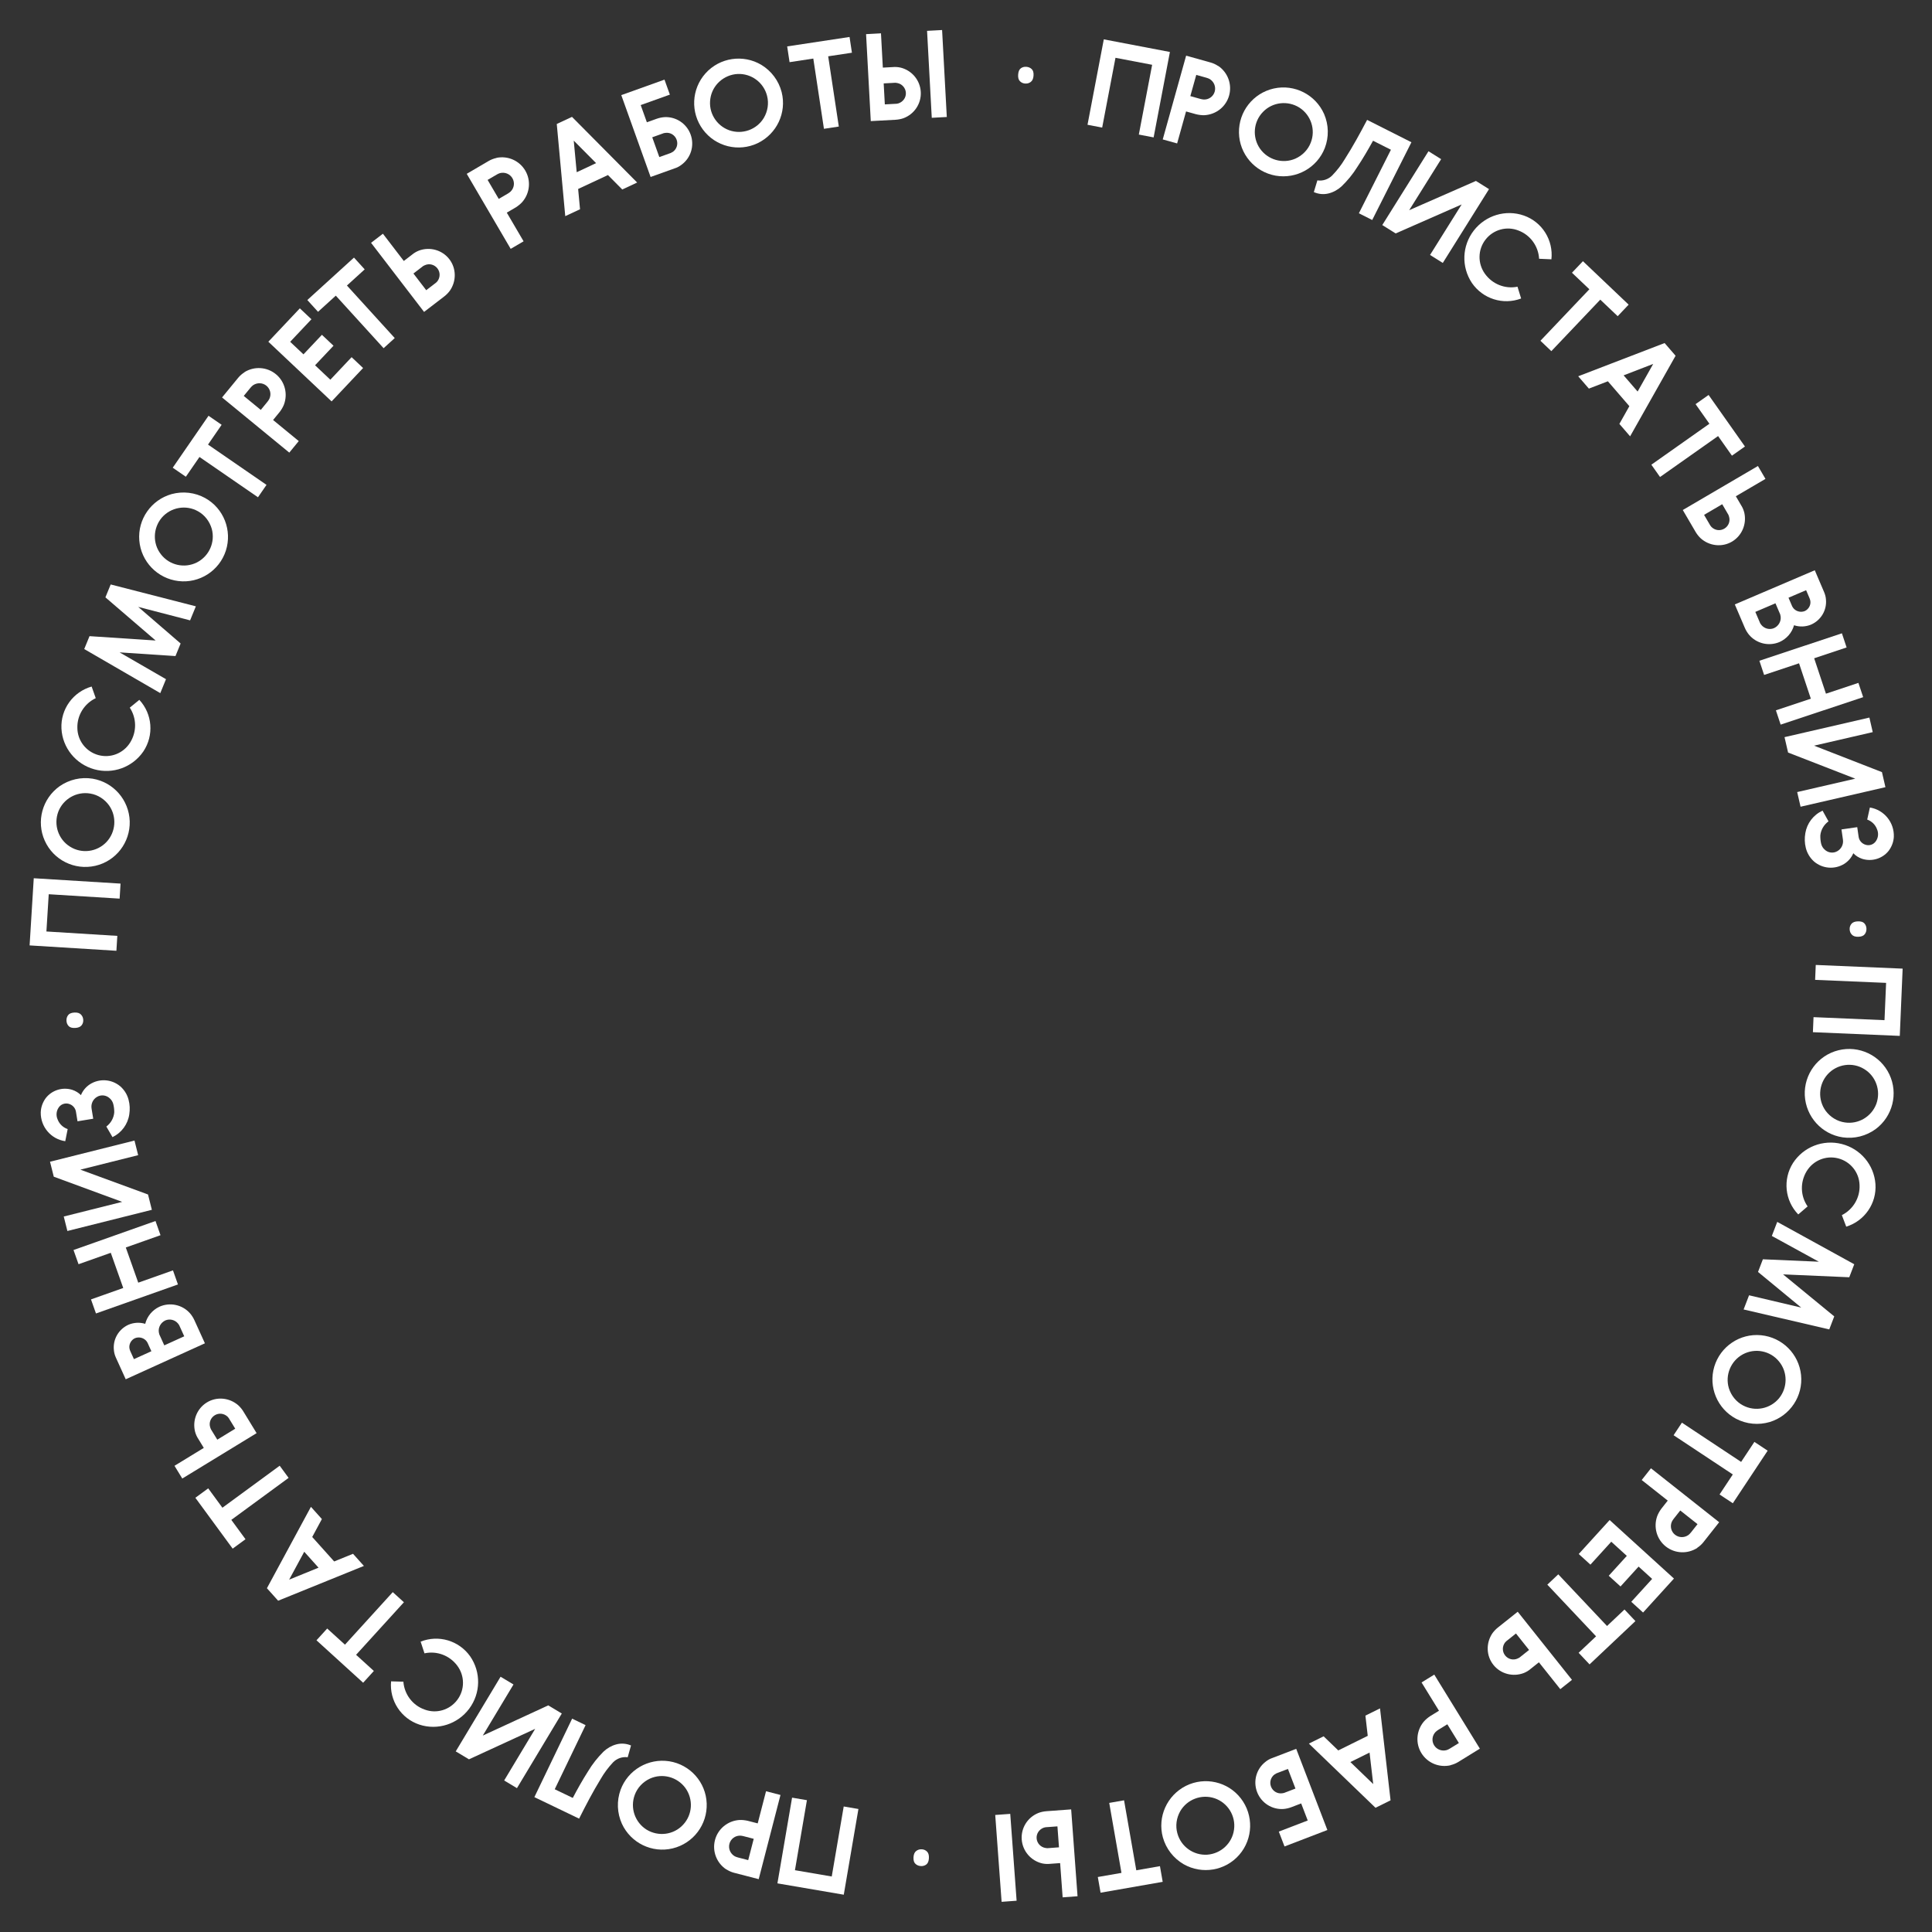 <svg width="132" height="132" viewBox="0 0 132 132" fill="none" xmlns="http://www.w3.org/2000/svg">
<rect x="0" y="0" width="132" height="132" fill="#333333" stroke="none"/>
<path d="M129.994 66.18L124.058 65.928L124.015 66.947L128.864 67.153L128.755 69.701L123.906 69.495L123.863 70.522L129.799 70.775L129.994 66.18Z" fill="white"/>
<path d="M128.148 77.145C129.311 76.281 129.708 74.715 129.088 73.407C128.469 72.099 127.013 71.409 125.607 71.757C124.2 72.105 123.241 73.401 123.309 74.845C123.384 76.298 124.466 77.493 125.895 77.706C126.695 77.821 127.496 77.618 128.148 77.145ZM124.738 75.9C124.185 75.142 124.241 74.094 124.874 73.395C125.515 72.697 126.558 72.546 127.363 73.039C128.17 73.524 128.517 74.519 128.2 75.409C127.876 76.29 126.974 76.831 126.041 76.688C125.52 76.613 125.055 76.323 124.738 75.9Z" fill="white"/>
<path d="M123.501 82.426C123.008 81.713 122.981 80.785 123.425 80.038C123.87 79.292 124.744 78.927 125.584 79.141C126.424 79.355 127.025 80.096 127.05 80.962C127.093 81.824 126.615 82.632 125.841 83.022L126.14 83.809C127.397 83.419 128.229 82.218 128.136 80.897C128.041 79.583 127.11 78.486 125.833 78.161C124.557 77.836 123.223 78.355 122.502 79.461C121.796 80.58 121.944 82.029 122.862 82.974L123.501 82.426Z" fill="white"/>
<path d="M124.98 90.829L125.321 89.94C124.15 88.981 122.988 88.025 121.825 87.069L126.347 87.266L126.688 86.377C124.937 85.413 123.177 84.447 121.426 83.483L121.057 84.443L124.269 86.204L120.445 86.038L120.113 86.903L123.066 89.339L119.501 88.498L119.129 89.467C121.076 89.922 123.025 90.37 124.98 90.829Z" fill="white"/>
<path d="M120.922 97.154C122.306 96.727 123.201 95.382 123.053 93.942C122.904 92.502 121.762 91.368 120.319 91.227C118.877 91.087 117.542 91.99 117.125 93.374C116.711 94.769 117.334 96.256 118.611 96.933C119.326 97.307 120.15 97.383 120.922 97.154ZM118.12 94.844C117.852 93.946 118.253 92.976 119.083 92.528C119.92 92.083 120.954 92.288 121.549 93.021C122.148 93.747 122.144 94.8 121.549 95.534C120.95 96.257 119.92 96.466 119.087 96.022C118.621 95.777 118.279 95.349 118.12 94.844Z" fill="white"/>
<path d="M118.392 102.707L120.772 99.115L119.865 98.514L118.959 99.882L114.913 97.201L114.345 98.059L118.391 100.739L117.485 102.107L118.392 102.707Z" fill="white"/>
<path d="M115.957 105.752C116.115 105.649 116.263 105.517 116.379 105.37L117.459 104.003L112.799 100.318L112.166 101.119L113.946 102.526L113.503 103.086C113.389 103.245 113.293 103.407 113.224 103.591C112.96 104.336 113.19 105.168 113.81 105.659C114.437 106.154 115.3 106.186 115.964 105.758L115.957 105.752ZM114.224 103.97C114.258 103.9 114.304 103.828 114.352 103.768L114.8 103.201L115.98 104.134L115.532 104.701C115.484 104.761 115.425 104.822 115.364 104.872C115.085 105.074 114.709 105.069 114.443 104.858C114.176 104.648 114.085 104.283 114.224 103.97Z" fill="white"/>
<path d="M111.454 109.44L112.259 110.173L114.37 107.852L109.975 103.854L107.864 106.174L108.663 106.901L110.087 105.335L111.149 106.302L109.914 107.66L110.719 108.392L111.954 107.034L112.879 107.875L111.454 109.44Z" fill="white"/>
<path d="M108.603 113.716L111.737 110.758L110.99 109.967L109.797 111.093L106.466 107.563L105.718 108.268L109.049 111.799L107.856 112.924L108.603 113.716Z" fill="white"/>
<path d="M104.116 114.304C104.288 114.233 104.45 114.136 104.584 114.018L105.143 113.573L106.604 115.408L107.402 114.773L103.695 110.119L102.339 111.199C102.199 111.31 102.069 111.447 101.961 111.598C101.517 112.256 101.539 113.129 102.032 113.747C102.53 114.372 103.376 114.589 104.116 114.304ZM102.828 112.222C102.884 112.156 102.945 112.097 103.017 112.05L103.575 111.605L104.47 112.729L103.912 113.174C103.85 113.233 103.779 113.28 103.696 113.313C103.396 113.454 103.043 113.366 102.836 113.107C102.63 112.847 102.628 112.49 102.828 112.222Z" fill="white"/>
<path d="M99.099 120.602C99.282 120.559 99.466 120.486 99.626 120.388L101.109 119.474L97.994 114.415L97.125 114.95L98.315 116.882L97.707 117.256C97.545 117.366 97.399 117.486 97.271 117.635C96.768 118.244 96.699 119.105 97.114 119.778C97.533 120.458 98.333 120.784 99.103 120.609L99.099 120.602ZM98.081 118.334C98.138 118.279 98.205 118.227 98.27 118.187L98.886 117.808L99.675 119.09L99.059 119.468C98.994 119.508 98.918 119.546 98.843 119.571C98.512 119.666 98.161 119.533 97.982 119.243C97.804 118.954 97.844 118.58 98.081 118.334Z" fill="white"/>
<path d="M93.979 123.513L95.007 123.004L94.287 116.722L93.289 117.216L93.447 118.589L93.451 118.596L91.432 119.596L91.428 119.588L90.433 118.63L89.427 119.128L93.979 123.513ZM93.822 121.893L92.262 120.389L93.572 119.741L93.822 121.893Z" fill="white"/>
<path d="M87.698 123.595C87.883 123.578 88.067 123.535 88.242 123.468L88.9 123.215L89.348 124.382L87.372 125.14L87.762 126.156L90.69 125.032L88.561 119.485L86.95 120.104C86.772 120.163 86.607 120.253 86.462 120.373C85.838 120.858 85.603 121.695 85.89 122.441C86.173 123.179 86.91 123.652 87.698 123.595ZM87.1 121.23C87.17 121.175 87.247 121.137 87.337 121.111L87.996 120.859L88.51 122.2L87.852 122.452C87.767 122.494 87.685 122.516 87.597 122.523C87.267 122.567 86.958 122.377 86.839 122.067C86.72 121.758 86.826 121.417 87.097 121.222L87.1 121.23Z" fill="white"/>
<path d="M80.872 127.37C82.131 128.086 83.724 127.818 84.672 126.724C85.619 125.63 85.664 124.02 84.779 122.873C83.894 121.725 82.321 121.37 81.027 122.014C79.727 122.668 79.07 124.14 79.45 125.534C79.668 126.312 80.176 126.964 80.872 127.37ZM80.637 123.746C81.108 122.936 82.09 122.564 82.985 122.862C83.882 123.167 84.44 124.062 84.313 124.997C84.194 125.93 83.424 126.649 82.481 126.718C81.544 126.776 80.687 126.168 80.441 125.257C80.299 124.75 80.377 124.207 80.637 123.746Z" fill="white"/>
<path d="M75.194 129.315L79.439 128.573L79.251 127.501L77.635 127.784L76.799 123.003L75.786 123.18L76.622 127.961L75.006 128.243L75.194 129.315Z" fill="white"/>
<path d="M71.206 127.314C71.388 127.352 71.576 127.363 71.762 127.341L72.431 127.292L72.603 129.632L73.621 129.557L73.185 123.623L71.498 123.747C71.311 123.761 71.127 123.8 70.953 123.864C70.215 124.156 69.749 124.889 69.807 125.678C69.866 126.475 70.434 127.132 71.206 127.314ZM71.325 124.868C71.4 124.845 71.492 124.83 71.578 124.832L72.247 124.783L72.353 126.215L71.683 126.265C71.599 126.279 71.505 126.278 71.427 126.258C71.099 126.205 70.849 125.934 70.825 125.603C70.8 125.273 71.009 124.976 71.325 124.868ZM68.433 129.938L69.458 129.863L69.023 123.929L67.997 124.004L68.433 129.938Z" fill="white"/>
<path d="M63.466 126.954C63.454 127.164 63.395 127.308 63.289 127.387C63.183 127.467 63.059 127.503 62.917 127.495C62.77 127.487 62.648 127.438 62.551 127.347C62.448 127.257 62.402 127.107 62.413 126.897C62.424 126.694 62.486 126.549 62.598 126.465C62.705 126.38 62.832 126.341 62.979 126.349C63.121 126.357 63.24 126.409 63.337 126.505C63.434 126.601 63.477 126.751 63.466 126.954Z" fill="white"/>
<path d="M57.649 129.452L58.65 123.596L57.645 123.424L56.827 128.208L54.313 127.778L55.131 122.994L54.117 122.821L53.116 128.677L57.649 129.452Z" fill="white"/>
<path d="M49.63 127.722C49.788 127.824 49.969 127.906 50.15 127.953L51.837 128.39L53.325 122.638L52.338 122.382L51.769 124.579L51.078 124.4C50.887 124.36 50.699 124.337 50.503 124.348C49.715 124.408 49.047 124.955 48.849 125.72C48.649 126.493 48.968 127.296 49.628 127.73L49.63 127.722ZM50.56 125.417C50.639 125.419 50.723 125.432 50.797 125.452L51.497 125.633L51.12 127.089L50.42 126.908C50.346 126.889 50.266 126.859 50.196 126.824C49.899 126.65 49.751 126.305 49.836 125.975C49.922 125.646 50.218 125.416 50.56 125.417Z" fill="white"/>
<path d="M42.49 124.605C43.099 125.92 44.551 126.627 45.958 126.287C47.365 125.947 48.337 124.663 48.283 123.215C48.23 121.767 47.156 120.564 45.728 120.336C44.29 120.113 42.9 120.929 42.4 122.285C42.125 123.044 42.16 123.871 42.49 124.605ZM44.404 121.52C45.259 121.133 46.273 121.401 46.829 122.163C47.382 122.933 47.317 123.986 46.67 124.673C46.031 125.364 44.987 125.501 44.179 125.009C43.383 124.513 43.038 123.52 43.367 122.635C43.547 122.14 43.925 121.744 44.404 121.52Z" fill="white"/>
<path d="M39.566 124.255C40.031 123.328 40.507 122.416 41.038 121.549C41.275 121.135 41.562 120.754 41.891 120.403C42.15 120.141 42.524 120.01 42.886 120.061L43.113 119.256C42.792 119.12 42.438 119.091 42.101 119.184C41.775 119.272 41.474 119.448 41.23 119.68C40.83 120.081 40.475 120.524 40.182 121.015C39.8 121.613 39.459 122.223 39.134 122.84L37.901 122.247L40.009 117.866L39.09 117.423L36.51 122.785L39.566 124.255Z" fill="white"/>
<path d="M32.041 120.202L36.564 118.12L34.446 121.647L35.32 122.172L38.384 117.072L37.458 116.516L32.986 118.579L35.083 115.089L34.201 114.559L31.137 119.66L32.041 120.202Z" fill="white"/>
<path d="M29.002 112.961C29.849 112.776 30.718 113.105 31.239 113.8C31.76 114.495 31.765 115.442 31.247 116.137C30.73 116.833 29.816 117.106 29.006 116.8C28.192 116.512 27.626 115.763 27.56 114.898L26.719 114.875C26.601 116.187 27.395 117.413 28.652 117.83C29.903 118.242 31.272 117.798 32.059 116.741C32.845 115.684 32.872 114.253 32.124 113.166C31.358 112.087 29.961 111.673 28.739 112.162L29.002 112.961Z" fill="white"/>
<path d="M21.623 112.07L24.811 114.97L25.543 114.165L24.329 113.061L27.596 109.471L26.835 108.779L23.569 112.369L22.355 111.265L21.623 112.07Z" fill="white"/>
<path d="M18.237 108.512L19.003 109.366L24.863 106.989L24.12 106.16L22.84 106.68L22.834 106.686L21.33 105.009L21.336 105.003L21.992 103.787L21.244 102.951L18.237 108.512ZM19.756 107.926L20.787 106.02L21.763 107.109L19.756 107.926Z" fill="white"/>
<path d="M13.348 102.333L15.896 105.808L16.774 105.165L15.804 103.842L19.718 100.973L19.11 100.143L15.196 103.012L14.226 101.689L13.348 102.333Z" fill="white"/>
<path d="M13.327 97.816C13.376 97.995 13.452 98.168 13.552 98.315L13.924 98.925L11.922 100.148L12.454 101.018L17.532 97.917L16.628 96.437C16.535 96.284 16.416 96.138 16.279 96.013C15.682 95.491 14.812 95.404 14.137 95.817C13.456 96.233 13.135 97.046 13.327 97.816ZM15.552 96.795C15.611 96.859 15.662 96.927 15.699 97.004L16.072 97.613L14.846 98.362L14.473 97.753C14.422 97.685 14.385 97.608 14.362 97.522C14.259 97.206 14.391 96.867 14.674 96.694C14.956 96.522 15.311 96.564 15.552 96.795Z" fill="white"/>
<path d="M9.922 90.448C9.543 90.331 9.134 90.357 8.775 90.511C8.102 90.817 7.699 91.513 7.782 92.25C7.798 92.43 7.845 92.595 7.919 92.758L8.59 94.236L14 91.779L13.286 90.208C13.209 90.038 13.109 89.878 12.988 89.737C12.463 89.135 11.606 88.955 10.886 89.282C10.41 89.507 10.052 89.931 9.922 90.448ZM9.056 92.652L8.905 92.319C8.877 92.257 8.857 92.192 8.844 92.123C8.801 91.844 8.948 91.571 9.197 91.44C9.46 91.32 9.777 91.382 9.975 91.591C10.015 91.638 10.058 91.693 10.083 91.747L10.343 92.32L9.151 92.861L9.056 92.652ZM12.164 90.429C12.222 90.496 12.265 90.57 12.292 90.65L12.588 91.3L11.225 91.919C11.218 91.903 10.965 91.346 10.962 91.339L10.93 91.269C10.884 91.187 10.864 91.103 10.849 91.007C10.808 90.671 10.999 90.351 11.3 90.214C11.606 90.085 11.956 90.177 12.164 90.429Z" fill="white"/>
<path d="M5.366 86.375L7.569 85.595L8.42 87.999L6.217 88.779L6.557 89.74L12.158 87.758L11.818 86.796L9.446 87.636L8.595 85.232L10.967 84.392L10.624 83.423L5.023 85.405L5.366 86.375Z" fill="white"/>
<path d="M3.674 80.395L8.347 82.115L4.356 83.116L4.604 84.105L10.376 82.658L10.113 81.611L5.49 79.914L9.439 78.924L9.189 77.926L3.418 79.373L3.674 80.395Z" fill="white"/>
<path d="M6.133 74.088C5.861 74.27 5.652 74.52 5.53 74.824C5.364 74.653 5.155 74.532 4.927 74.457C4.265 74.255 3.537 74.486 3.118 75.036C2.915 75.319 2.796 75.649 2.784 75.995C2.764 76.98 3.479 77.828 4.458 77.97L4.624 77.142C4.315 77.037 4.061 76.803 3.942 76.495C3.821 76.231 3.84 75.926 3.999 75.685C4.143 75.455 4.425 75.34 4.696 75.416C4.957 75.486 5.156 75.703 5.192 75.973L5.296 76.61L6.369 76.435L6.256 75.739C6.205 75.428 6.343 75.113 6.618 74.948C6.899 74.773 7.26 74.817 7.494 75.037C7.613 75.139 7.695 75.272 7.738 75.428C7.785 75.61 7.808 75.804 7.806 76.003C7.774 76.387 7.573 76.738 7.266 76.969L7.686 77.693C8.308 77.394 8.738 76.807 8.834 76.128C8.884 75.801 8.873 75.467 8.784 75.137C8.691 74.773 8.482 74.446 8.202 74.207C7.606 73.719 6.772 73.674 6.133 74.088Z" fill="white"/>
<path d="M5.139 70.232C4.929 70.244 4.78 70.201 4.689 70.103C4.599 70.006 4.55 69.887 4.542 69.745C4.534 69.598 4.57 69.471 4.649 69.365C4.728 69.253 4.873 69.191 5.082 69.18C5.286 69.169 5.436 69.215 5.532 69.317C5.628 69.414 5.68 69.536 5.688 69.683C5.696 69.825 5.657 69.949 5.572 70.056C5.487 70.162 5.343 70.221 5.139 70.232Z" fill="white"/>
<path d="M2.023 64.593L7.953 64.96L8.016 63.942L3.171 63.642L3.329 61.097L8.173 61.397L8.236 60.37L2.306 60.004L2.023 64.593Z" fill="white"/>
<path d="M4.069 53.72C2.89 54.562 2.463 56.12 3.058 57.44C3.652 58.76 5.094 59.477 6.507 59.156C7.92 58.836 8.903 57.558 8.863 56.113C8.816 54.658 7.757 53.444 6.332 53.203C5.535 53.073 4.73 53.26 4.069 53.72ZM7.455 55.031C7.993 55.799 7.917 56.846 7.271 57.533C6.617 58.218 5.571 58.349 4.775 57.84C3.978 57.34 3.651 56.339 3.984 55.455C4.325 54.58 5.237 54.057 6.167 54.218C6.687 54.303 7.146 54.601 7.455 55.031Z" fill="white"/>
<path d="M8.867 48.349C9.344 49.074 9.35 50.002 8.889 50.738C8.427 51.474 7.546 51.819 6.71 51.586C5.875 51.353 5.292 50.599 5.286 49.732C5.263 48.87 5.759 48.073 6.542 47.7L6.261 46.907C4.995 47.268 4.136 48.449 4.198 49.773C4.264 51.088 5.17 52.206 6.439 52.56C7.707 52.914 9.053 52.425 9.798 51.336C10.53 50.234 10.415 48.781 9.519 47.816L8.867 48.349Z" fill="white"/>
<path d="M7.563 39.932L7.202 40.813C8.351 41.798 9.492 42.78 10.633 43.762L6.116 43.464L5.755 44.345C7.485 45.347 9.222 46.353 10.951 47.356L11.341 46.404L8.17 44.572L11.989 44.824L12.341 43.966L9.443 41.465L12.988 42.385L13.382 41.426C11.446 40.926 9.507 40.435 7.563 39.932Z" fill="white"/>
<path d="M11.719 33.76C10.325 34.156 9.4 35.481 9.517 36.923C9.634 38.366 10.751 39.526 12.19 39.699C13.628 39.871 14.984 38.998 15.431 37.623C15.875 36.237 15.286 34.737 14.024 34.032C13.317 33.642 12.496 33.548 11.719 33.76ZM14.468 36.131C14.717 37.035 14.294 37.996 13.455 38.426C12.608 38.852 11.579 38.624 11 37.877C10.418 37.139 10.445 36.086 11.056 35.365C11.671 34.656 12.706 34.469 13.528 34.932C13.989 35.187 14.321 35.623 14.468 36.131Z" fill="white"/>
<path d="M14.247 28.407L11.802 31.955L12.698 32.572L13.629 31.222L17.625 33.975L18.209 33.128L14.212 30.375L15.143 29.024L14.247 28.407Z" fill="white"/>
<path d="M16.706 25.434C16.546 25.534 16.396 25.663 16.277 25.808L15.172 27.155L19.765 30.924L20.412 30.136L18.658 28.696L19.11 28.144C19.228 27.988 19.327 27.827 19.399 27.645C19.677 26.905 19.462 26.068 18.851 25.567C18.233 25.06 17.371 25.012 16.699 25.428L16.706 25.434ZM18.406 27.247C18.371 27.317 18.323 27.388 18.275 27.447L17.817 28.006L16.654 27.051L17.112 26.493C17.16 26.434 17.221 26.373 17.283 26.325C17.565 26.128 17.941 26.139 18.204 26.355C18.466 26.571 18.551 26.937 18.406 27.247Z" fill="white"/>
<path d="M21.278 21.813L20.486 21.067L18.334 23.348L22.656 27.425L24.808 25.144L24.023 24.403L22.57 25.943L21.526 24.957L22.786 23.622L21.994 22.875L20.734 24.21L19.825 23.353L21.278 21.813Z" fill="white"/>
<path d="M24.185 17.599L20.997 20.499L21.729 21.304L22.943 20.2L26.209 23.79L26.97 23.098L23.703 19.508L24.917 18.404L24.185 17.599Z" fill="white"/>
<path d="M28.629 17.119C28.456 17.187 28.293 17.281 28.156 17.396L27.59 17.831L26.162 15.969L25.352 16.59L28.974 21.311L30.35 20.255C30.491 20.147 30.624 20.013 30.735 19.863C31.19 19.214 31.184 18.34 30.703 17.713C30.216 17.079 29.374 16.847 28.629 17.119ZM29.88 19.224C29.823 19.289 29.76 19.347 29.688 19.392L29.121 19.827L28.247 18.687L28.813 18.253C28.875 18.194 28.948 18.149 29.031 18.117C29.334 17.982 29.685 18.076 29.887 18.339C30.089 18.602 30.084 18.959 29.88 19.224Z" fill="white"/>
<path d="M33.924 10.792C33.74 10.831 33.554 10.901 33.393 10.995L31.889 11.876L34.892 17.003L35.773 16.487L34.626 14.529L35.242 14.168C35.406 14.062 35.554 13.945 35.686 13.799C36.202 13.201 36.29 12.342 35.891 11.66C35.487 10.97 34.694 10.627 33.92 10.785L33.924 10.792ZM34.892 13.082C34.834 13.136 34.765 13.186 34.699 13.225L34.076 13.59L33.315 12.292L33.939 11.927C34.005 11.888 34.082 11.852 34.157 11.828C34.49 11.741 34.839 11.882 35.01 12.175C35.182 12.469 35.135 12.841 34.892 13.082Z" fill="white"/>
<path d="M39.08 7.985L38.04 8.471L38.62 14.768L39.629 14.297L39.501 12.921L39.498 12.913L41.538 11.959L41.542 11.966L42.516 12.947L43.532 12.471L39.08 7.985ZM39.2 9.608L40.727 11.146L39.402 11.766L39.2 9.608Z" fill="white"/>
<path d="M45.406 8.003C45.221 8.015 45.036 8.054 44.86 8.117L44.196 8.355L43.775 7.179L45.767 6.465L45.4 5.441L42.448 6.499L44.451 12.092L46.075 11.51C46.254 11.455 46.422 11.368 46.57 11.252C47.205 10.781 47.458 9.95 47.188 9.198C46.922 8.453 46.196 7.964 45.406 8.003ZM45.951 10.381C45.88 10.434 45.802 10.47 45.712 10.494L45.047 10.732L44.563 9.38L45.227 9.142C45.312 9.102 45.395 9.081 45.484 9.077C45.814 9.04 46.119 9.237 46.231 9.55C46.343 9.862 46.229 10.2 45.954 10.389L45.951 10.381Z" fill="white"/>
<path d="M52.019 4.432C50.773 3.692 49.176 3.93 48.207 5.006C47.239 6.082 47.164 7.691 48.027 8.854C48.89 10.018 50.456 10.403 51.762 9.784C53.074 9.155 53.759 7.696 53.405 6.295C53.203 5.513 52.707 4.851 52.019 4.432ZM52.185 8.059C51.699 8.861 50.71 9.214 49.821 8.899C48.93 8.577 48.388 7.672 48.533 6.739C48.67 5.808 49.453 5.105 50.397 5.054C51.335 5.013 52.181 5.637 52.409 6.552C52.541 7.063 52.453 7.604 52.185 8.059Z" fill="white"/>
<path d="M58.044 2.526L53.782 3.171L53.945 4.247L55.567 4.001L56.294 8.8L57.31 8.646L56.584 3.847L58.206 3.602L58.044 2.526Z" fill="white"/>
<path d="M61.544 4.622C61.363 4.581 61.175 4.565 60.988 4.584L60.318 4.62L60.191 2.277L59.173 2.333L59.494 8.274L61.183 8.183C61.37 8.172 61.555 8.137 61.73 8.076C62.473 7.798 62.953 7.074 62.91 6.284C62.867 5.487 62.312 4.819 61.544 4.622ZM61.378 7.065C61.302 7.086 61.209 7.1 61.124 7.096L60.454 7.132L60.376 5.698L61.047 5.662C61.131 5.649 61.225 5.652 61.303 5.673C61.629 5.732 61.874 6.009 61.892 6.34C61.91 6.671 61.696 6.963 61.378 7.065ZM64.367 2.052L63.34 2.107L63.661 8.049L64.688 7.993L64.367 2.052Z" fill="white"/>
<path d="M69.563 5.094C69.578 4.885 69.64 4.742 69.748 4.664C69.856 4.587 69.981 4.553 70.122 4.564C70.269 4.575 70.39 4.626 70.486 4.718C70.587 4.811 70.63 4.962 70.614 5.171C70.599 5.375 70.535 5.518 70.421 5.6C70.312 5.683 70.185 5.719 70.038 5.708C69.897 5.698 69.778 5.644 69.683 5.546C69.588 5.448 69.548 5.297 69.563 5.094Z" fill="white"/>
<path d="M75.415 2.689L74.302 8.525L75.304 8.717L76.213 3.949L78.718 4.427L77.808 9.194L78.819 9.387L79.932 3.551L75.415 2.689Z" fill="white"/>
<path d="M83.233 4.513C83.077 4.408 82.898 4.322 82.718 4.272L81.04 3.803L79.442 9.526L80.425 9.8L81.035 7.614L81.722 7.806C81.913 7.851 82.1 7.877 82.296 7.87C83.085 7.825 83.764 7.291 83.976 6.529C84.191 5.76 83.887 4.951 83.236 4.505L83.233 4.513ZM82.259 6.8C82.181 6.796 82.097 6.781 82.023 6.761L81.327 6.567L81.732 5.117L82.428 5.312C82.501 5.332 82.581 5.363 82.65 5.4C82.944 5.579 83.085 5.928 82.994 6.255C82.903 6.583 82.602 6.807 82.259 6.8Z" fill="white"/>
<path d="M90.468 7.793C89.884 6.467 88.445 5.733 87.032 6.046C85.619 6.36 84.623 7.625 84.65 9.074C84.677 10.523 85.728 11.746 87.151 12.001C88.584 12.25 89.989 11.46 90.515 10.114C90.804 9.36 90.785 8.533 90.468 7.793ZM88.497 10.842C87.635 11.212 86.626 10.925 86.084 10.153C85.546 9.373 85.631 8.322 86.291 7.646C86.943 6.968 87.989 6.85 88.787 7.357C89.574 7.869 89.901 8.868 89.555 9.746C89.366 10.238 88.98 10.627 88.497 10.842Z" fill="white"/>
<path d="M93.405 8.191C92.923 9.11 92.429 10.013 91.882 10.87C91.638 11.28 91.344 11.655 91.008 12C90.745 12.257 90.368 12.381 90.007 12.323L89.765 13.124C90.084 13.266 90.437 13.302 90.776 13.215C91.103 13.133 91.408 12.963 91.656 12.736C92.064 12.342 92.426 11.906 92.728 11.42C93.122 10.829 93.474 10.225 93.81 9.615L95.032 10.231L92.843 14.572L93.754 15.031L96.433 9.719L93.405 8.191Z" fill="white"/>
<path d="M100.84 12.362L96.28 14.361L98.463 10.874L97.598 10.333L94.441 15.376L95.356 15.949L99.865 13.968L97.705 17.419L98.576 17.965L101.734 12.921L100.84 12.362Z" fill="white"/>
<path d="M103.68 19.589C102.829 19.759 101.967 19.415 101.458 18.71C100.95 18.006 100.962 17.059 101.493 16.373C102.023 15.687 102.941 15.43 103.746 15.751C104.554 16.054 105.106 16.813 105.156 17.68L105.997 17.717C106.139 16.409 105.368 15.168 104.118 14.728C102.875 14.293 101.498 14.712 100.692 15.754C99.886 16.797 99.833 18.228 100.562 19.328C101.308 20.42 102.697 20.86 103.928 20.394L103.68 19.589Z" fill="white"/>
<path d="M111.274 20.814L108.151 17.846L107.401 18.634L108.59 19.764L105.247 23.282L105.992 23.991L109.336 20.473L110.525 21.603L111.274 20.814Z" fill="white"/>
<path d="M114.481 24.306L113.731 23.438L107.828 25.708L108.557 26.551L109.846 26.054L109.853 26.048L111.325 27.753L111.319 27.758L110.641 28.962L111.374 29.811L114.481 24.306ZM112.952 24.864L111.887 26.751L110.931 25.645L112.952 24.864Z" fill="white"/>
<path d="M119.22 30.506L116.736 26.985L115.847 27.612L116.792 28.952L112.826 31.75L113.419 32.59L117.385 29.793L118.331 31.133L119.22 30.506Z" fill="white"/>
<path d="M119.175 35.025C119.129 34.845 119.057 34.671 118.959 34.521L118.598 33.905L120.622 32.719L120.107 31.839L114.973 34.846L115.849 36.343C115.94 36.497 116.056 36.645 116.19 36.773C116.778 37.306 117.646 37.408 118.328 37.009C119.017 36.605 119.352 35.798 119.175 35.025ZM116.932 36.004C116.874 35.939 116.824 35.87 116.788 35.793L116.427 35.177L117.667 34.45L118.028 35.067C118.078 35.136 118.114 35.213 118.134 35.3C118.232 35.617 118.094 35.954 117.808 36.121C117.522 36.289 117.168 36.24 116.932 36.004Z" fill="white"/>
<path d="M122.574 42.719C122.952 42.845 123.36 42.827 123.723 42.681C124.403 42.391 124.821 41.704 124.755 40.965C124.743 40.785 124.699 40.619 124.629 40.455L123.991 38.962L118.528 41.297L119.206 42.883C119.279 43.055 119.376 43.217 119.493 43.361C120.005 43.975 120.857 44.174 121.584 43.864C122.066 43.648 122.433 43.233 122.574 42.719ZM123.49 40.535L123.633 40.871C123.66 40.934 123.679 40.999 123.69 41.069C123.726 41.349 123.573 41.618 123.322 41.743C123.056 41.857 122.741 41.789 122.548 41.575C122.509 41.527 122.466 41.471 122.443 41.417L122.196 40.838L123.399 40.324L123.49 40.535ZM120.333 42.688C120.276 42.62 120.235 42.545 120.21 42.464L119.929 41.807L121.305 41.219C121.311 41.235 121.552 41.797 121.555 41.805L121.585 41.876C121.63 41.958 121.648 42.043 121.661 42.139C121.694 42.476 121.496 42.792 121.191 42.922C120.883 43.045 120.535 42.944 120.333 42.688Z" fill="white"/>
<path d="M126.972 46.656L124.754 47.394L123.949 44.975L126.166 44.236L125.844 43.269L120.207 45.145L120.529 46.113L122.916 45.318L123.722 47.738L121.335 48.532L121.659 49.508L127.297 47.632L126.972 46.656Z" fill="white"/>
<path d="M128.581 52.754L123.942 50.946L127.951 50.021L127.722 49.027L121.924 50.364L122.167 51.416L126.757 53.201L122.789 54.116L123.02 55.118L128.818 53.782L128.581 52.754Z" fill="white"/>
<path d="M126.007 59.02C126.282 58.843 126.496 58.598 126.624 58.296C126.786 58.47 126.993 58.595 127.219 58.674C127.877 58.889 128.61 58.672 129.039 58.13C129.248 57.851 129.373 57.524 129.392 57.177C129.431 56.193 128.732 55.331 127.756 55.171L127.573 55.996C127.881 56.106 128.13 56.345 128.243 56.655C128.359 56.922 128.334 57.226 128.171 57.464C128.023 57.691 127.738 57.801 127.469 57.719C127.209 57.645 127.014 57.424 126.984 57.154L126.892 56.514L125.815 56.669L125.915 57.367C125.96 57.678 125.816 57.991 125.538 58.151C125.254 58.321 124.894 58.269 124.664 58.045C124.547 57.941 124.467 57.807 124.427 57.649C124.384 57.467 124.365 57.272 124.371 57.074C124.41 56.69 124.618 56.343 124.929 56.117L124.523 55.386C123.895 55.673 123.454 56.252 123.345 56.929C123.289 57.255 123.294 57.589 123.376 57.92C123.463 58.286 123.665 58.617 123.94 58.861C124.527 59.361 125.36 59.422 126.007 59.02Z" fill="white"/>
<path d="M126.933 62.95C127.143 62.943 127.292 62.989 127.38 63.087C127.469 63.187 127.516 63.307 127.521 63.448C127.526 63.596 127.487 63.722 127.406 63.827C127.325 63.937 127.179 63.996 126.97 64.003C126.766 64.01 126.617 63.962 126.523 63.857C126.428 63.758 126.379 63.636 126.374 63.488C126.369 63.347 126.41 63.223 126.497 63.118C126.584 63.013 126.729 62.957 126.933 62.95Z" fill="white"/>
</svg>
